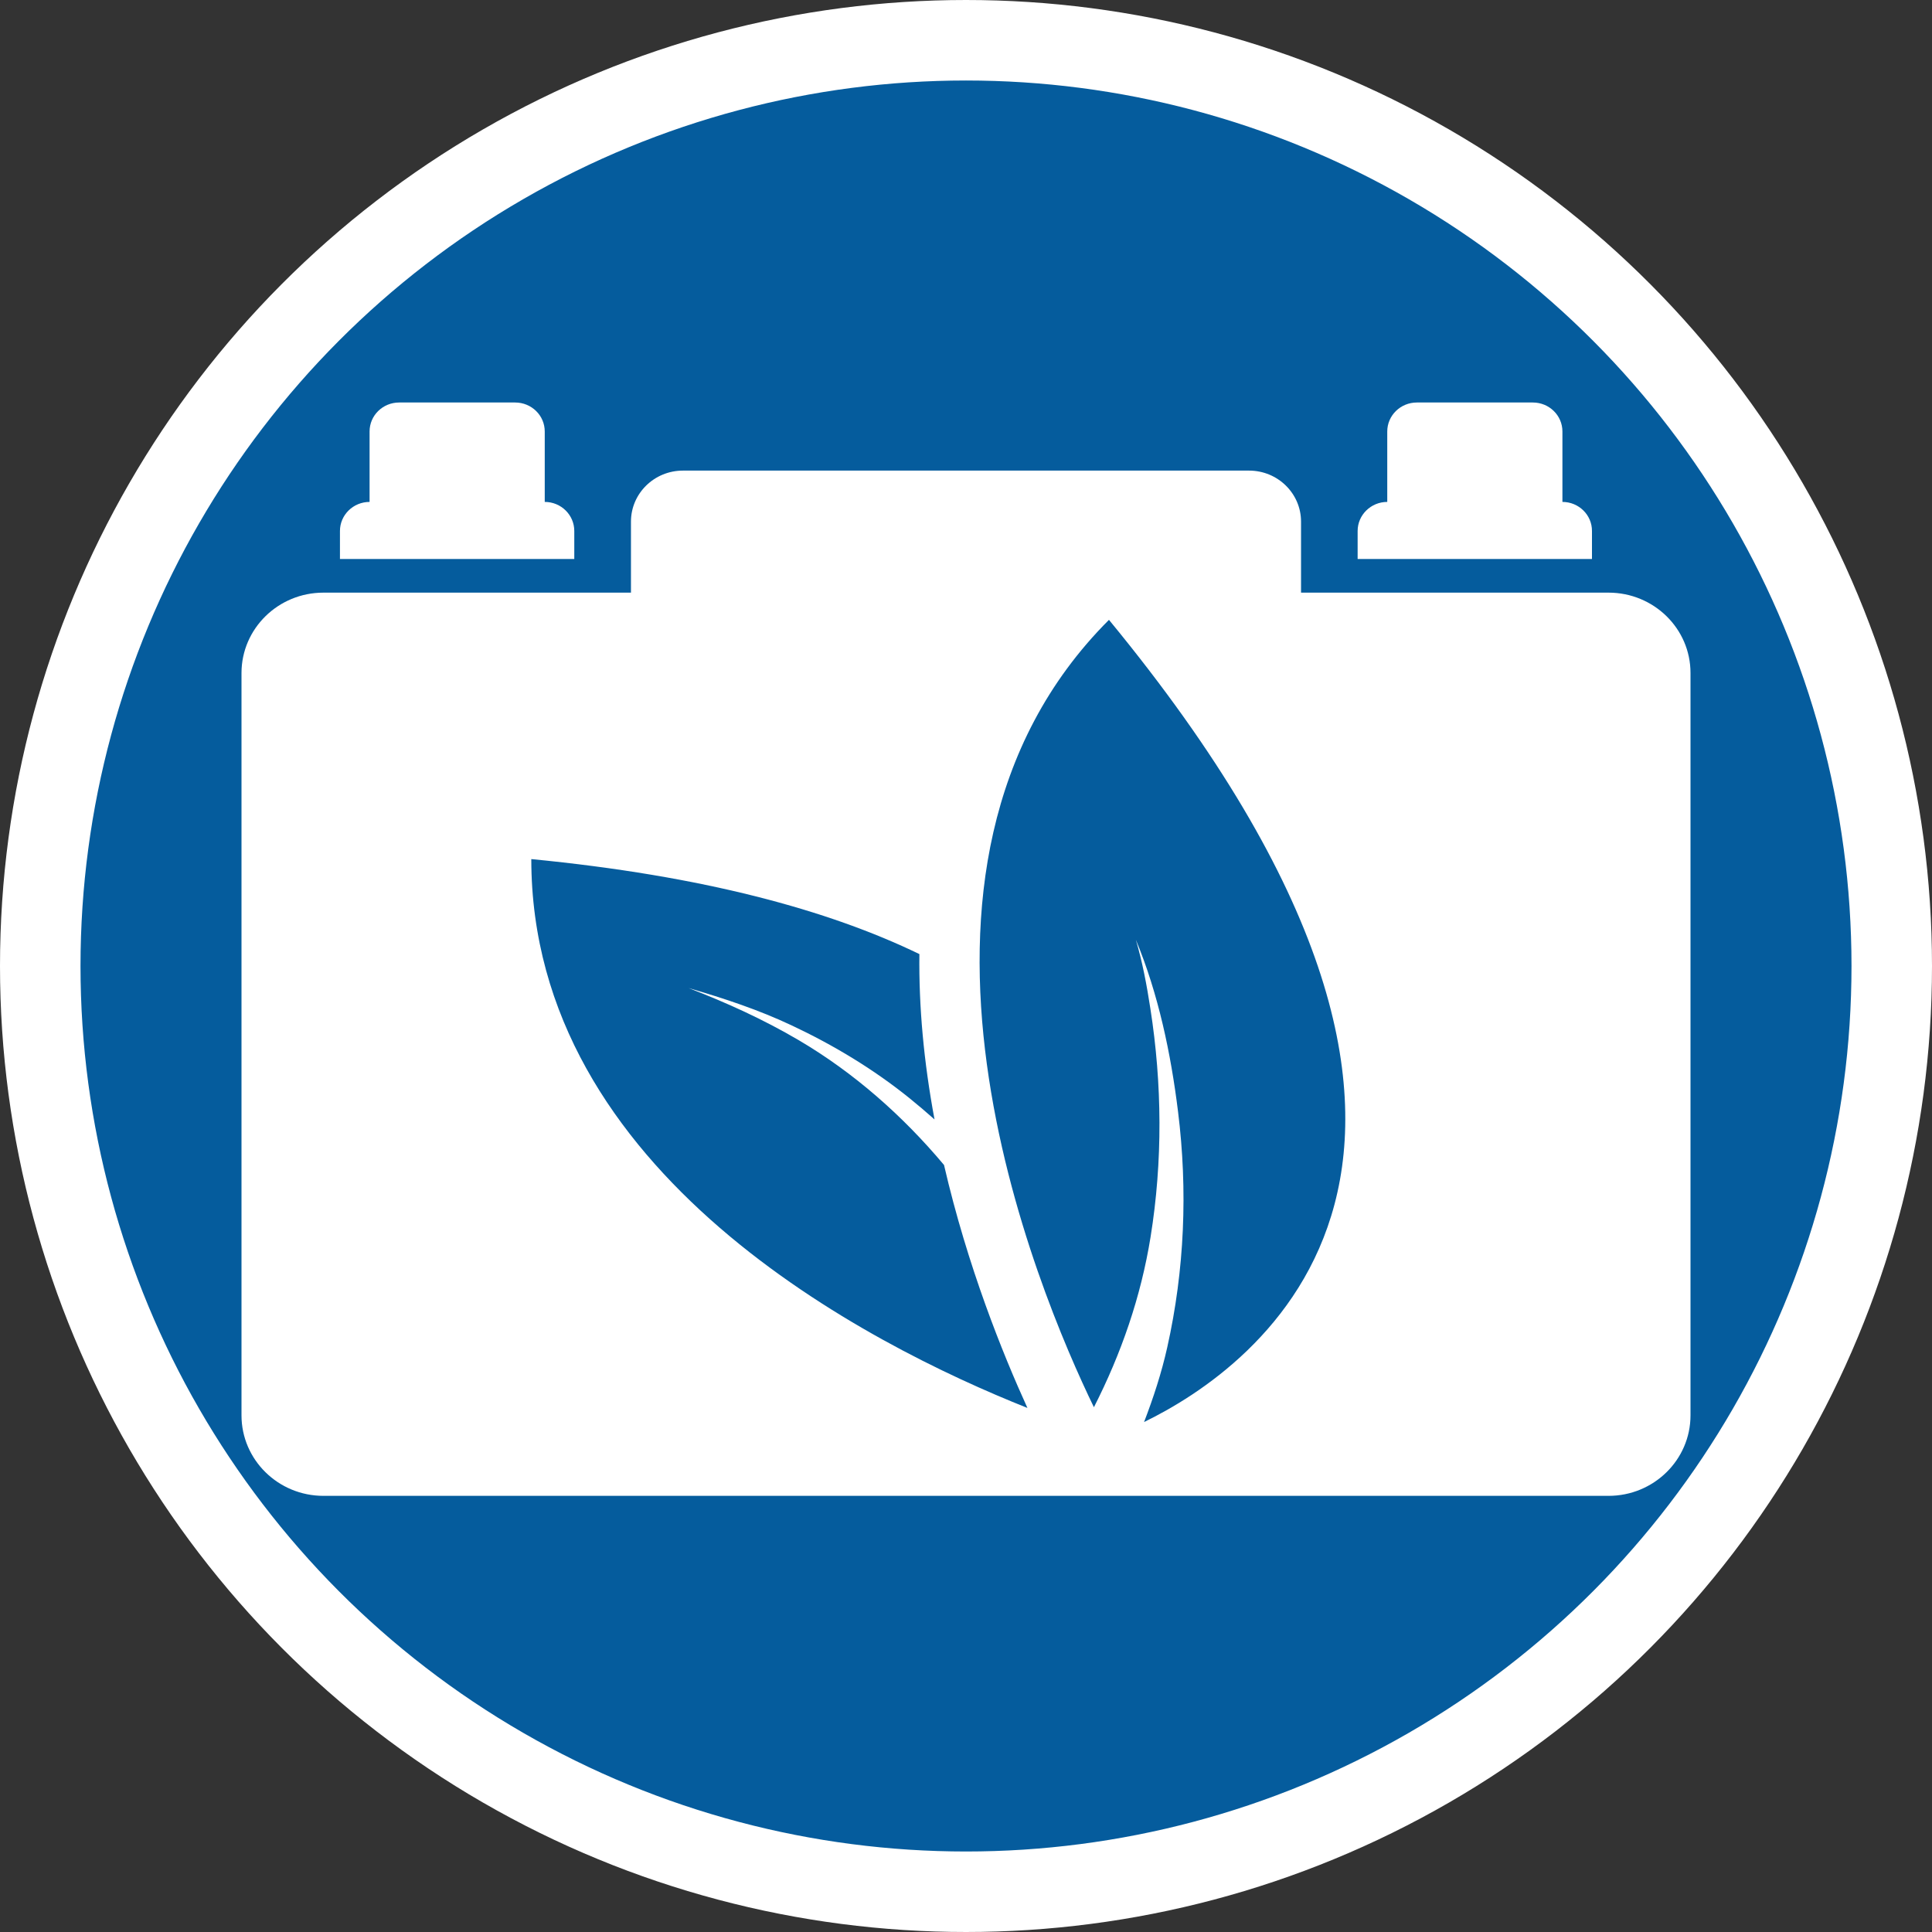 <svg width="24" height="24" viewBox="0 0 24 24" fill="none" xmlns="http://www.w3.org/2000/svg">
<rect x="0" y="0" width="24" height="24" fill="#333333" stroke="none"/>
<g clip-path="url(#clip0_66_745)">
<circle cx="12" cy="12" r="11.5" fill="#055C9D" stroke="white"/>
<path d="M6.767 5.36V6.235C6.97 6.235 7.134 6.397 7.134 6.596V6.944H4.223V6.596C4.223 6.397 4.388 6.235 4.591 6.235V5.36C4.591 5.161 4.755 5 4.959 5H6.399C6.603 5 6.767 5.161 6.767 5.36Z" fill="white"/>
<path d="M19.409 5.36V6.235C19.612 6.235 19.777 6.397 19.776 6.596V6.944H16.865V6.596C16.865 6.397 17.03 6.235 17.233 6.235V5.36C17.233 5.161 17.398 5 17.601 5H19.041C19.245 5 19.409 5.161 19.409 5.36Z" fill="white"/>
<path fill-rule="evenodd" clip-rule="evenodd" d="M19.982 7.362H16.162V6.48C16.162 6.13 15.873 5.846 15.516 5.846H8.484C8.127 5.846 7.838 6.13 7.838 6.48V7.362H4.018C3.456 7.362 3 7.809 3 8.361V17.582C3 18.134 3.456 18.582 4.018 18.582H19.982C20.544 18.582 21 18.134 21 17.582V8.361C21.001 7.809 20.544 7.362 19.982 7.362ZM12.763 17.49C10.785 16.703 6.6 14.578 6.6 10.672C8.733 10.879 10.291 11.305 11.421 11.852C11.413 12.502 11.475 13.188 11.609 13.906C11.508 13.816 11.404 13.728 11.298 13.642C10.852 13.282 10.357 12.984 9.839 12.74C9.424 12.544 8.994 12.402 8.554 12.274C9.029 12.457 9.484 12.664 9.923 12.922C10.608 13.325 11.215 13.861 11.727 14.472C12.019 15.735 12.457 16.819 12.763 17.49ZM14.5 16.737C14.429 17.055 14.328 17.363 14.212 17.665C15.57 17.005 19.311 14.424 13.776 7.7C10.673 10.803 12.896 16.053 13.589 17.481C13.929 16.814 14.173 16.109 14.293 15.365C14.444 14.427 14.437 13.466 14.29 12.527C14.246 12.24 14.192 11.952 14.11 11.674C14.39 12.348 14.545 13.088 14.634 13.809C14.756 14.788 14.715 15.775 14.5 16.737Z" fill="white"/>
</g>
<defs>
<clipPath id="clip0_66_745">
<rect width="24" height="24" fill="white"/>
</clipPath>
</defs>
</svg>
